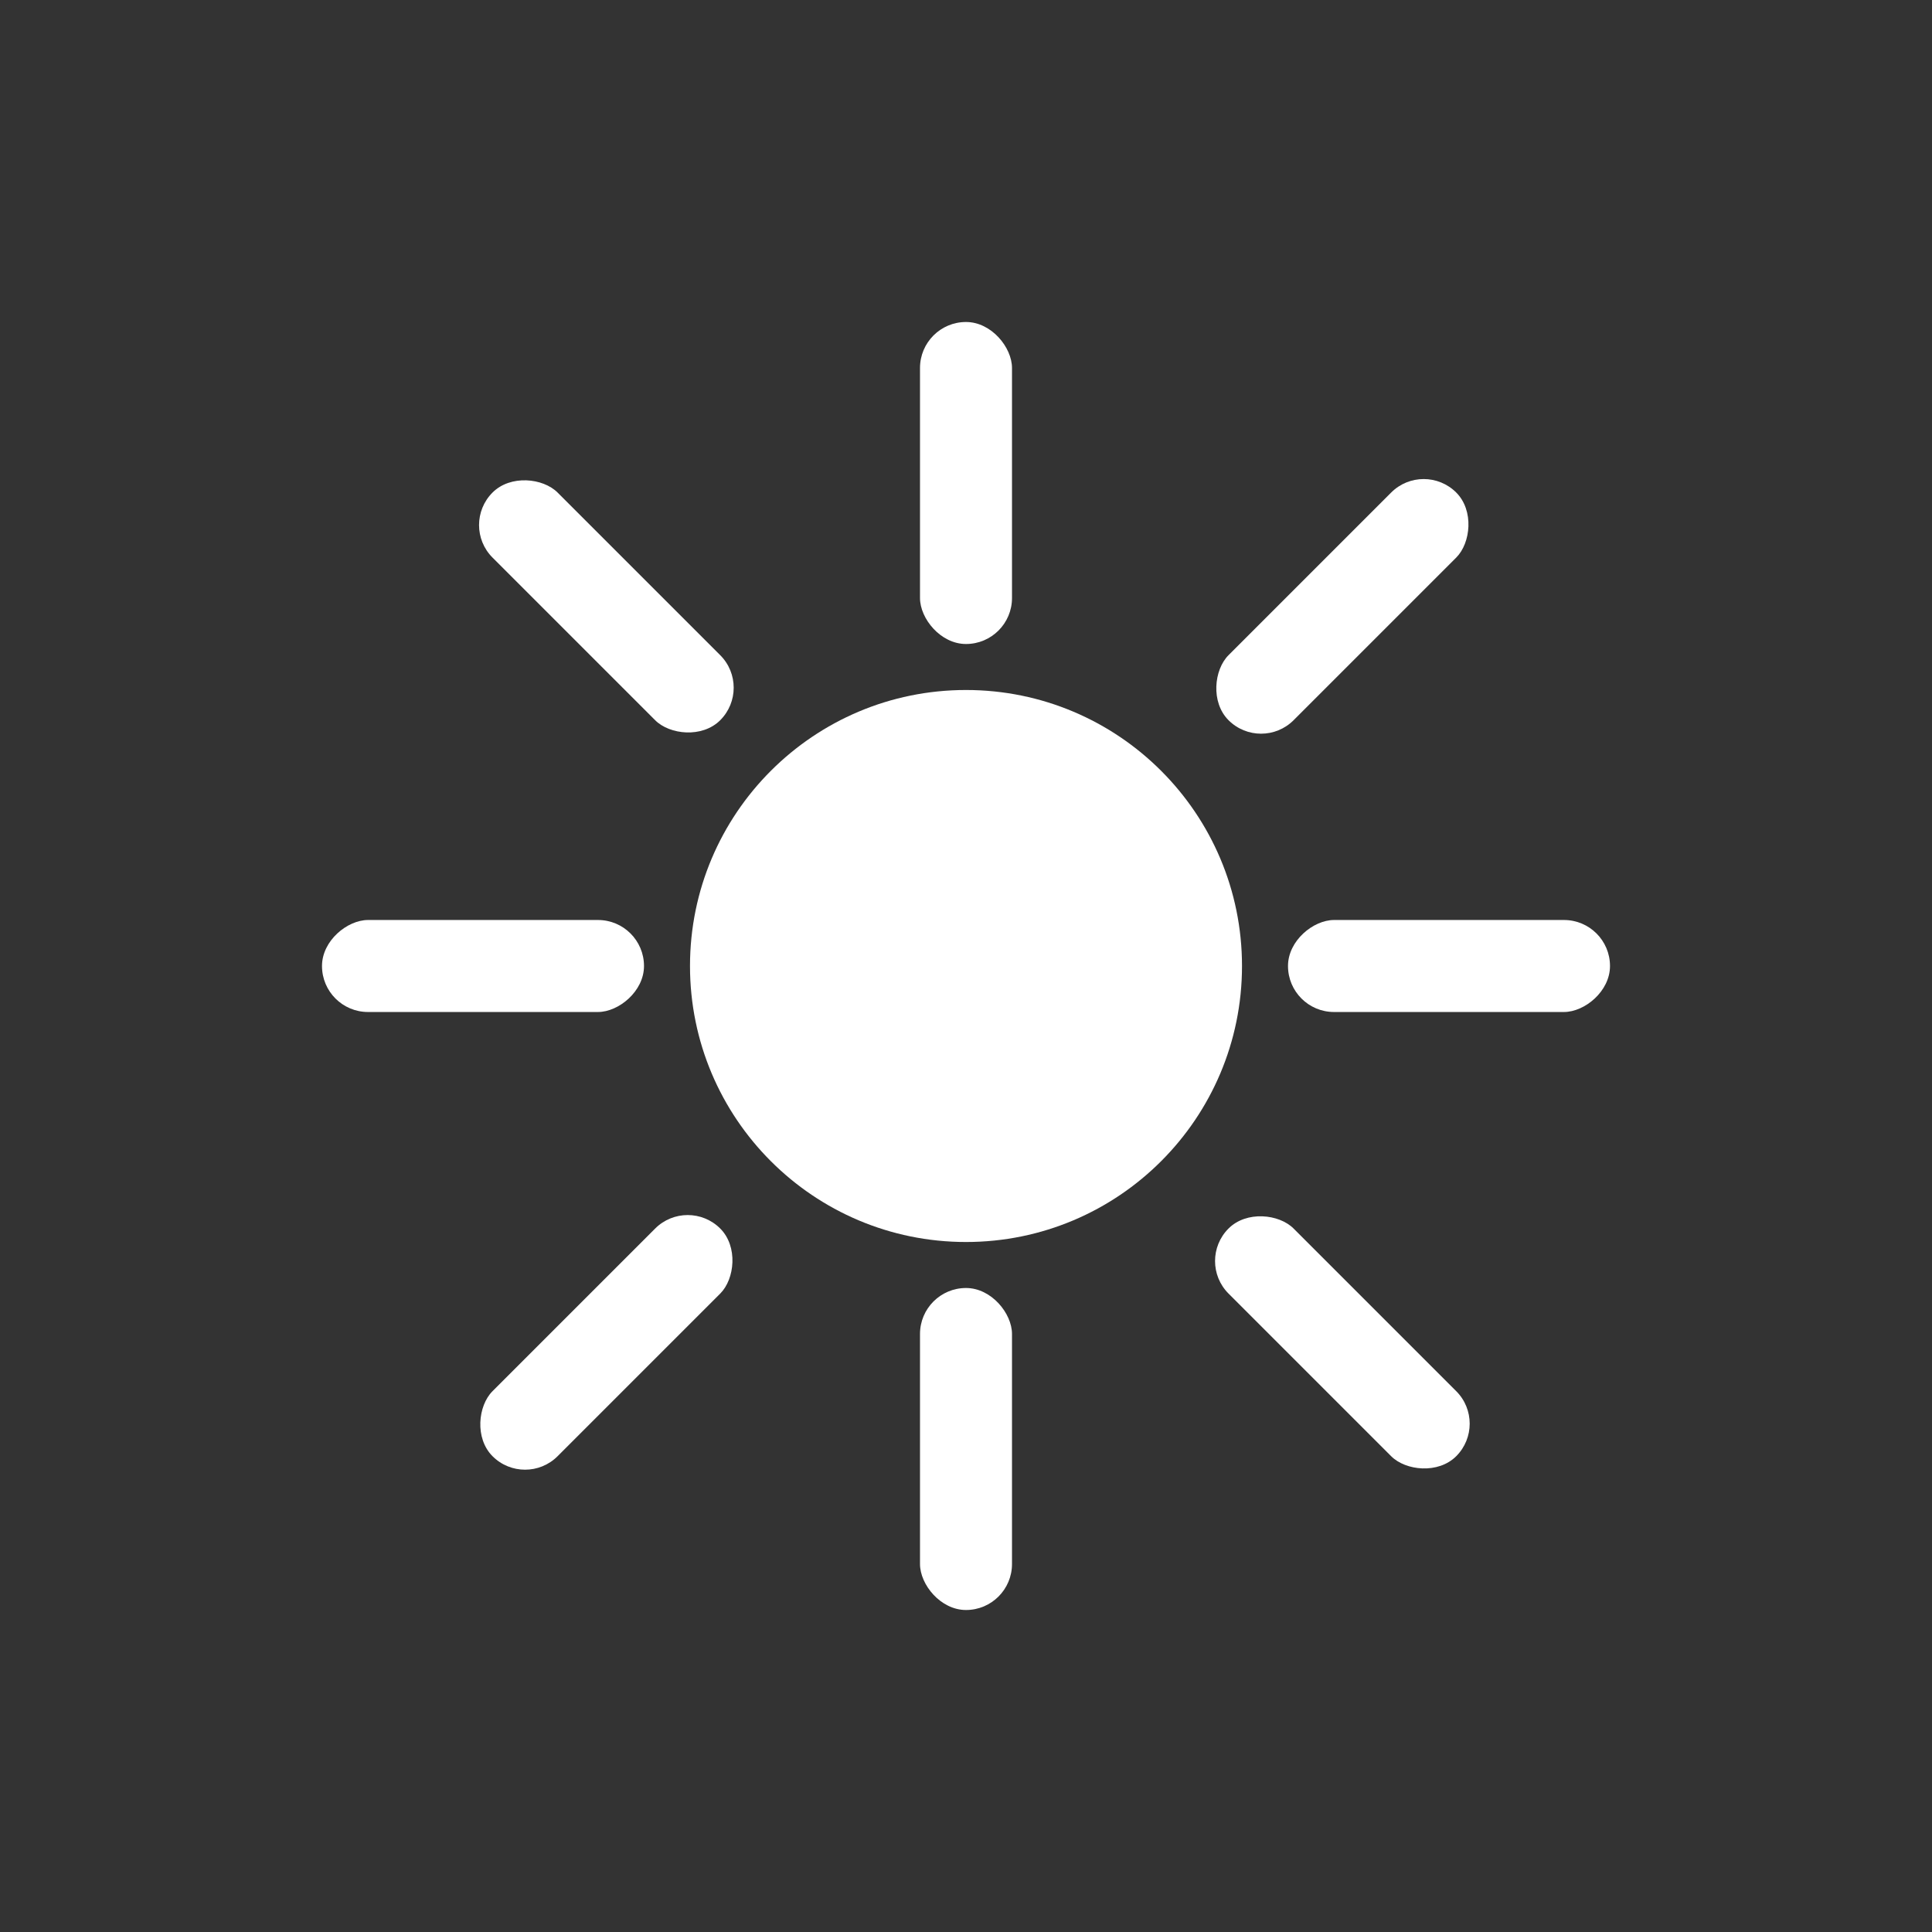 <svg width="100%" height="100%" viewBox="0 0 42 42" fill="none" xmlns="http://www.w3.org/2000/svg">
<rect x="0" y="0" width="42" height="42" fill="#333333" stroke="none"/>
<circle cx="21" cy="21" r="6" fill="white"/>
<rect x="20" y="28" width="2" height="7" rx="1" fill="white"/>
<rect x="35" y="20" width="2" height="7" rx="1" transform="rotate(90 35 20)" fill="white"/>
<rect x="14" y="20" width="2" height="7" rx="1" transform="rotate(90 14 20)" fill="white"/>
<rect x="16.364" y="14.95" width="2" height="7" rx="1" transform="rotate(135 16.364 14.95)" fill="white"/>
<rect x="14.95" y="26" width="2" height="7" rx="1" transform="rotate(45 14.95 26)" fill="white"/>
<rect x="30.95" y="10" width="2" height="7" rx="1" transform="rotate(45 30.95 10)" fill="white"/>
<rect x="26" y="27.414" width="2" height="7" rx="1" transform="rotate(-45 26 27.414)" fill="white"/>
<rect x="20" y="7" width="2" height="7" rx="1" fill="white"/>
</svg>
